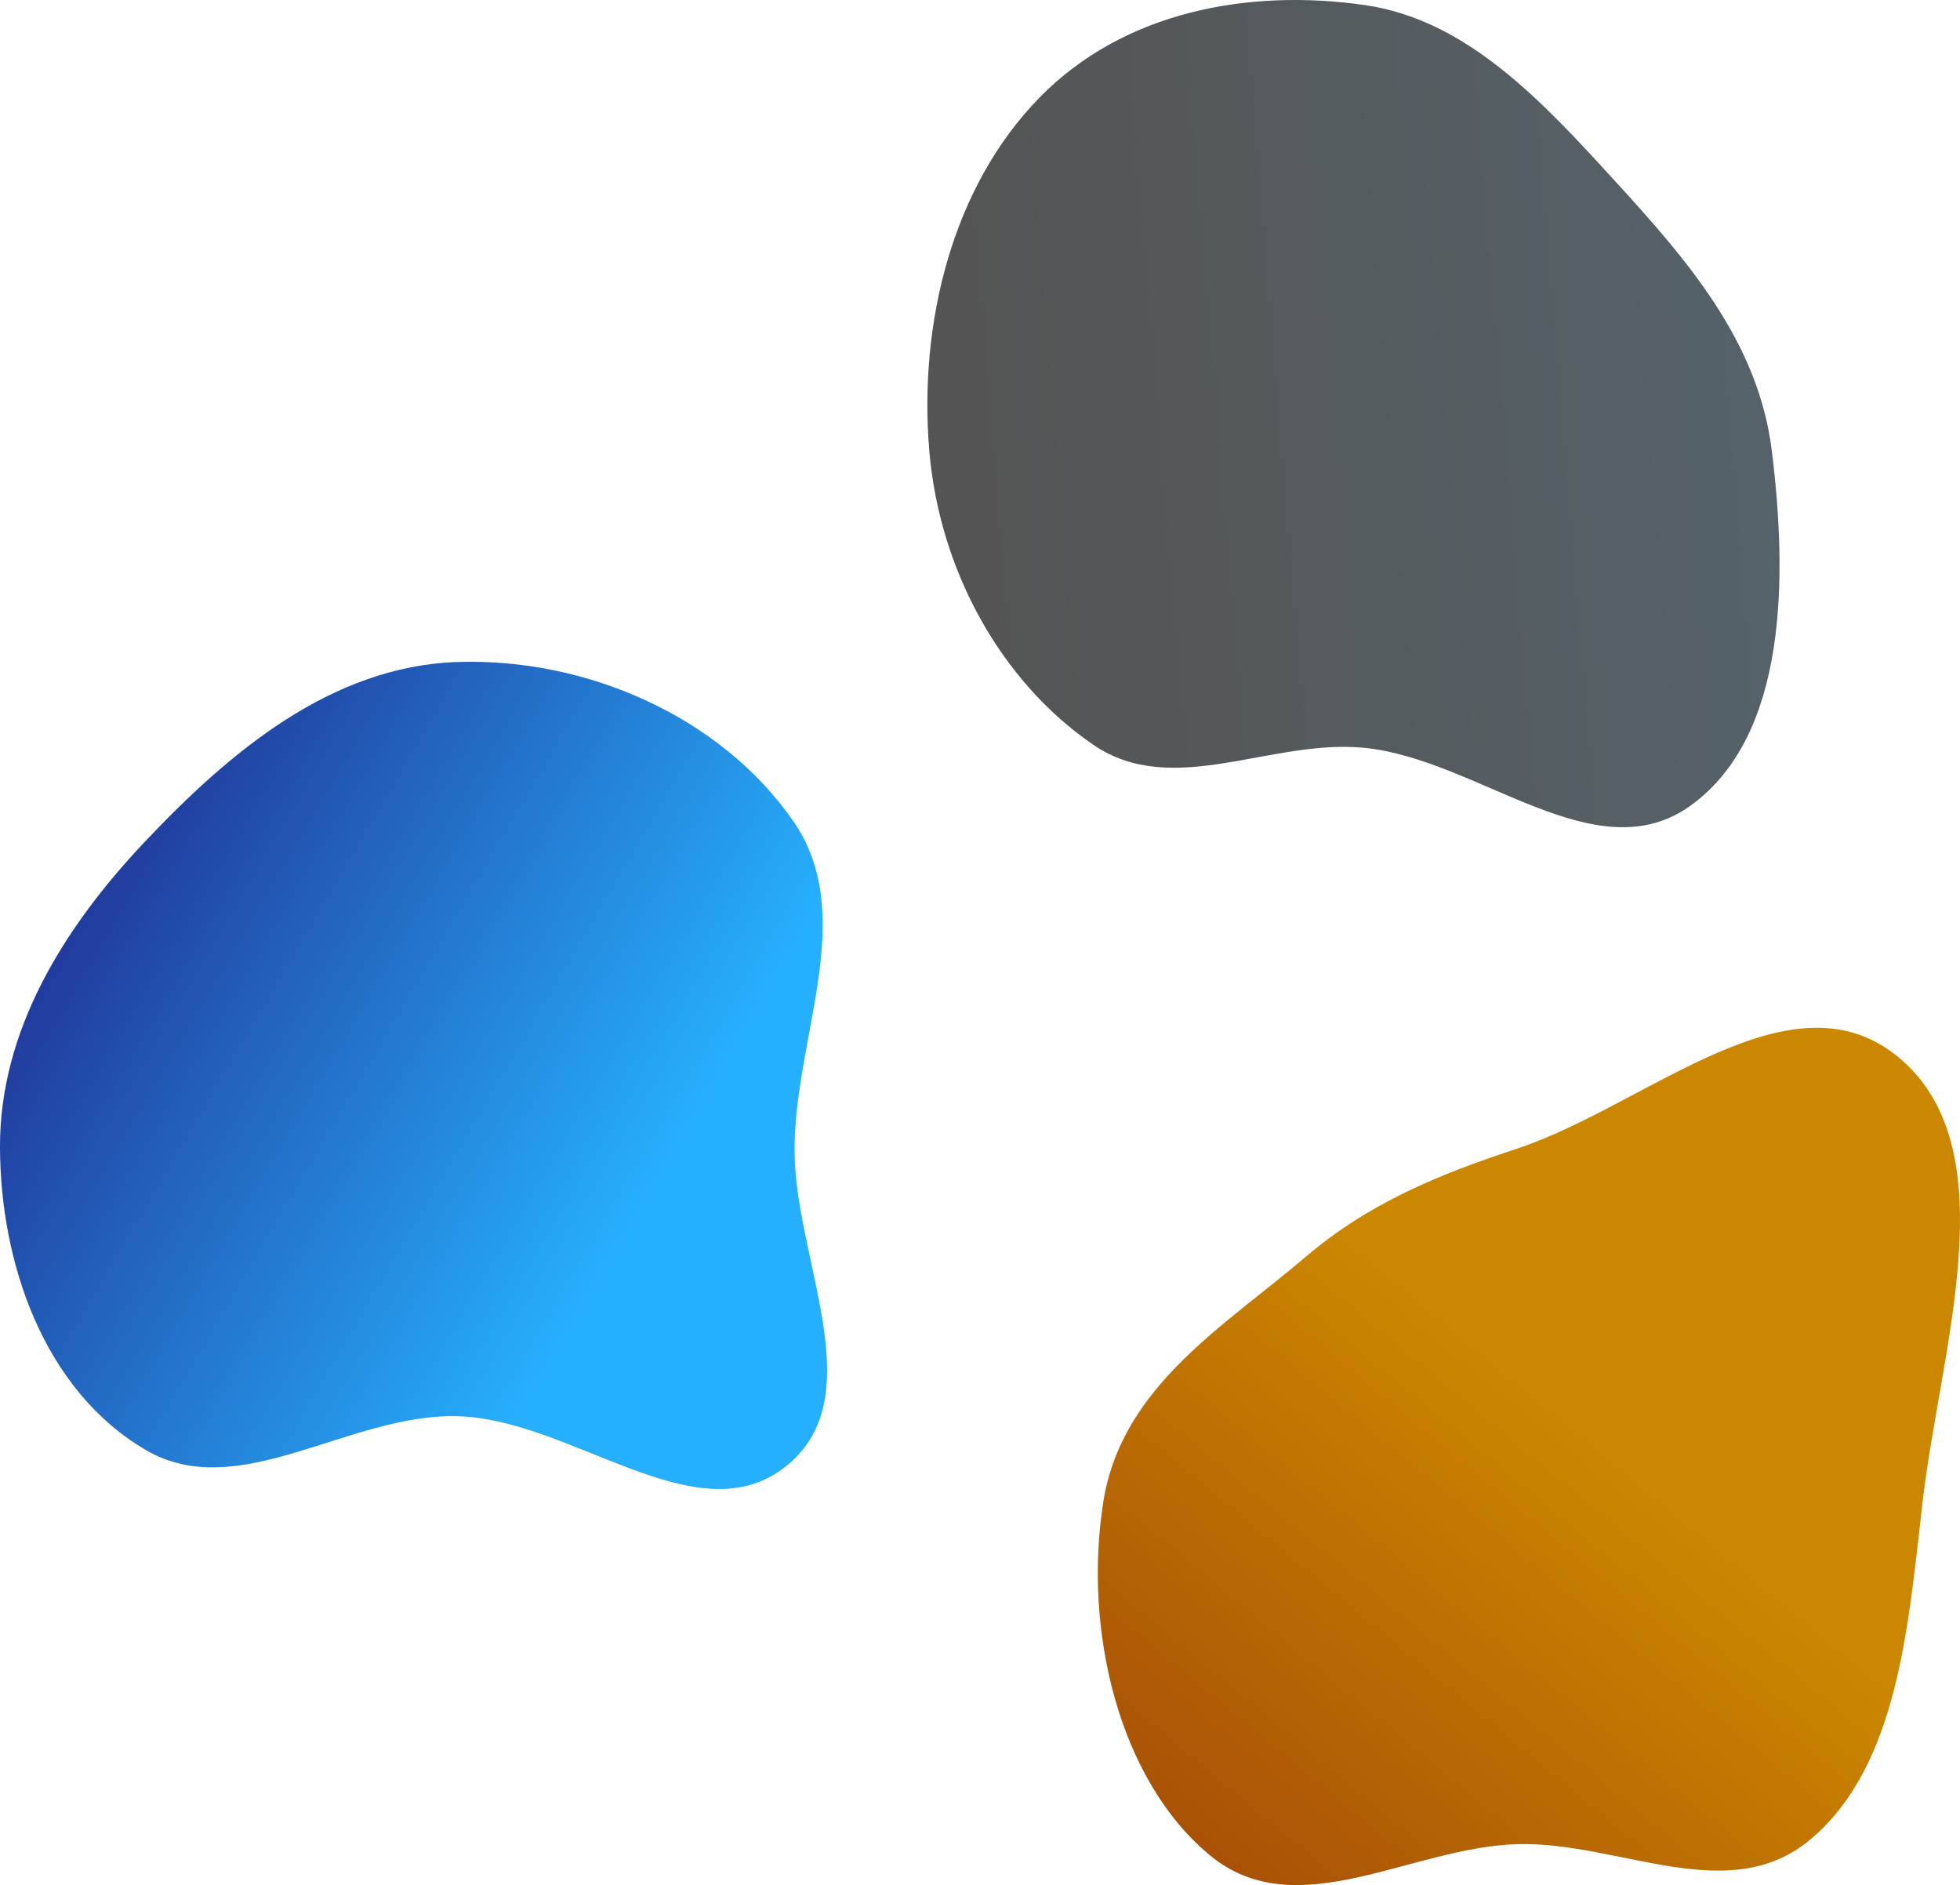 <svg width="391" height="376" viewBox="0 0 391 376" fill="none" xmlns="http://www.w3.org/2000/svg">
<path fill-rule="evenodd" clip-rule="evenodd" d="M302.713 229.081C328.734 220.464 357.741 192.578 379.325 211.386C400.519 229.854 387.074 269.202 383.546 299.517C380.666 324.262 378.721 352.053 361.232 366.835C344.889 380.648 322.988 367.289 302.713 367.837C281.454 368.412 258.644 384.354 241.378 370.075C223.113 354.968 216.058 324.973 220.107 299.517C223.751 276.606 244.085 264.655 260.351 250.786C273.261 239.778 287.271 234.195 302.713 229.081Z" fill="url(#paint0_linear_80_17)"/>
<path fill-rule="evenodd" clip-rule="evenodd" d="M272.235 1.007C292.59 3.921 307.539 20.086 321.994 35.905C336.357 51.623 350.748 67.954 353.458 89.892C356.547 114.899 356.691 146.505 337.395 160.588C318.417 174.438 295.009 151.462 272.235 149.169C253.569 147.29 234.007 159.411 218.14 148.581C199.591 135.921 187.362 113.57 185.382 89.892C183.237 64.242 190.075 37.161 207.344 19.489C224.255 2.181 249.186 -2.294 272.235 1.007Z" fill="url(#paint1_linear_80_17)"/>
<path fill-rule="evenodd" clip-rule="evenodd" d="M91.214 132.045C117.017 131.175 143.754 142.936 158.207 163.716C171.203 182.4 158.75 206.238 158.501 228.784C158.257 250.859 174.344 278.455 156.783 292.469C139.012 306.65 114.205 283.068 91.214 282.478C69.539 281.921 47.567 300.103 29.024 289.188C8.686 277.216 0.058 251.883 0 228.784C-0.058 205.636 12.622 185.155 28.719 168.084C45.728 150.044 66.044 132.894 91.214 132.045Z" fill="url(#paint2_linear_80_17)"/>
<defs>
<linearGradient id="paint0_linear_80_17" x1="585.179" y1="508.343" x2="475.832" y2="640.342" gradientUnits="userSpaceOnUse">
<stop stop-color="#CC8700"/>
<stop offset="1" stop-color="#96360A"/>
</linearGradient>
<linearGradient id="paint1_linear_80_17" x1="191.848" y1="83.293" x2="361.244" y2="69.365" gradientUnits="userSpaceOnUse">
<stop stop-color="#545454"/>
<stop offset="1" stop-color="#55636B"/>
</linearGradient>
<linearGradient id="paint2_linear_80_17" x1="-85.748" y1="278.024" x2="56.535" y2="361.575" gradientUnits="userSpaceOnUse">
<stop stop-color="#1F1780"/>
<stop offset="1" stop-color="#26AFFC"/>
</linearGradient>
</defs>
</svg>

